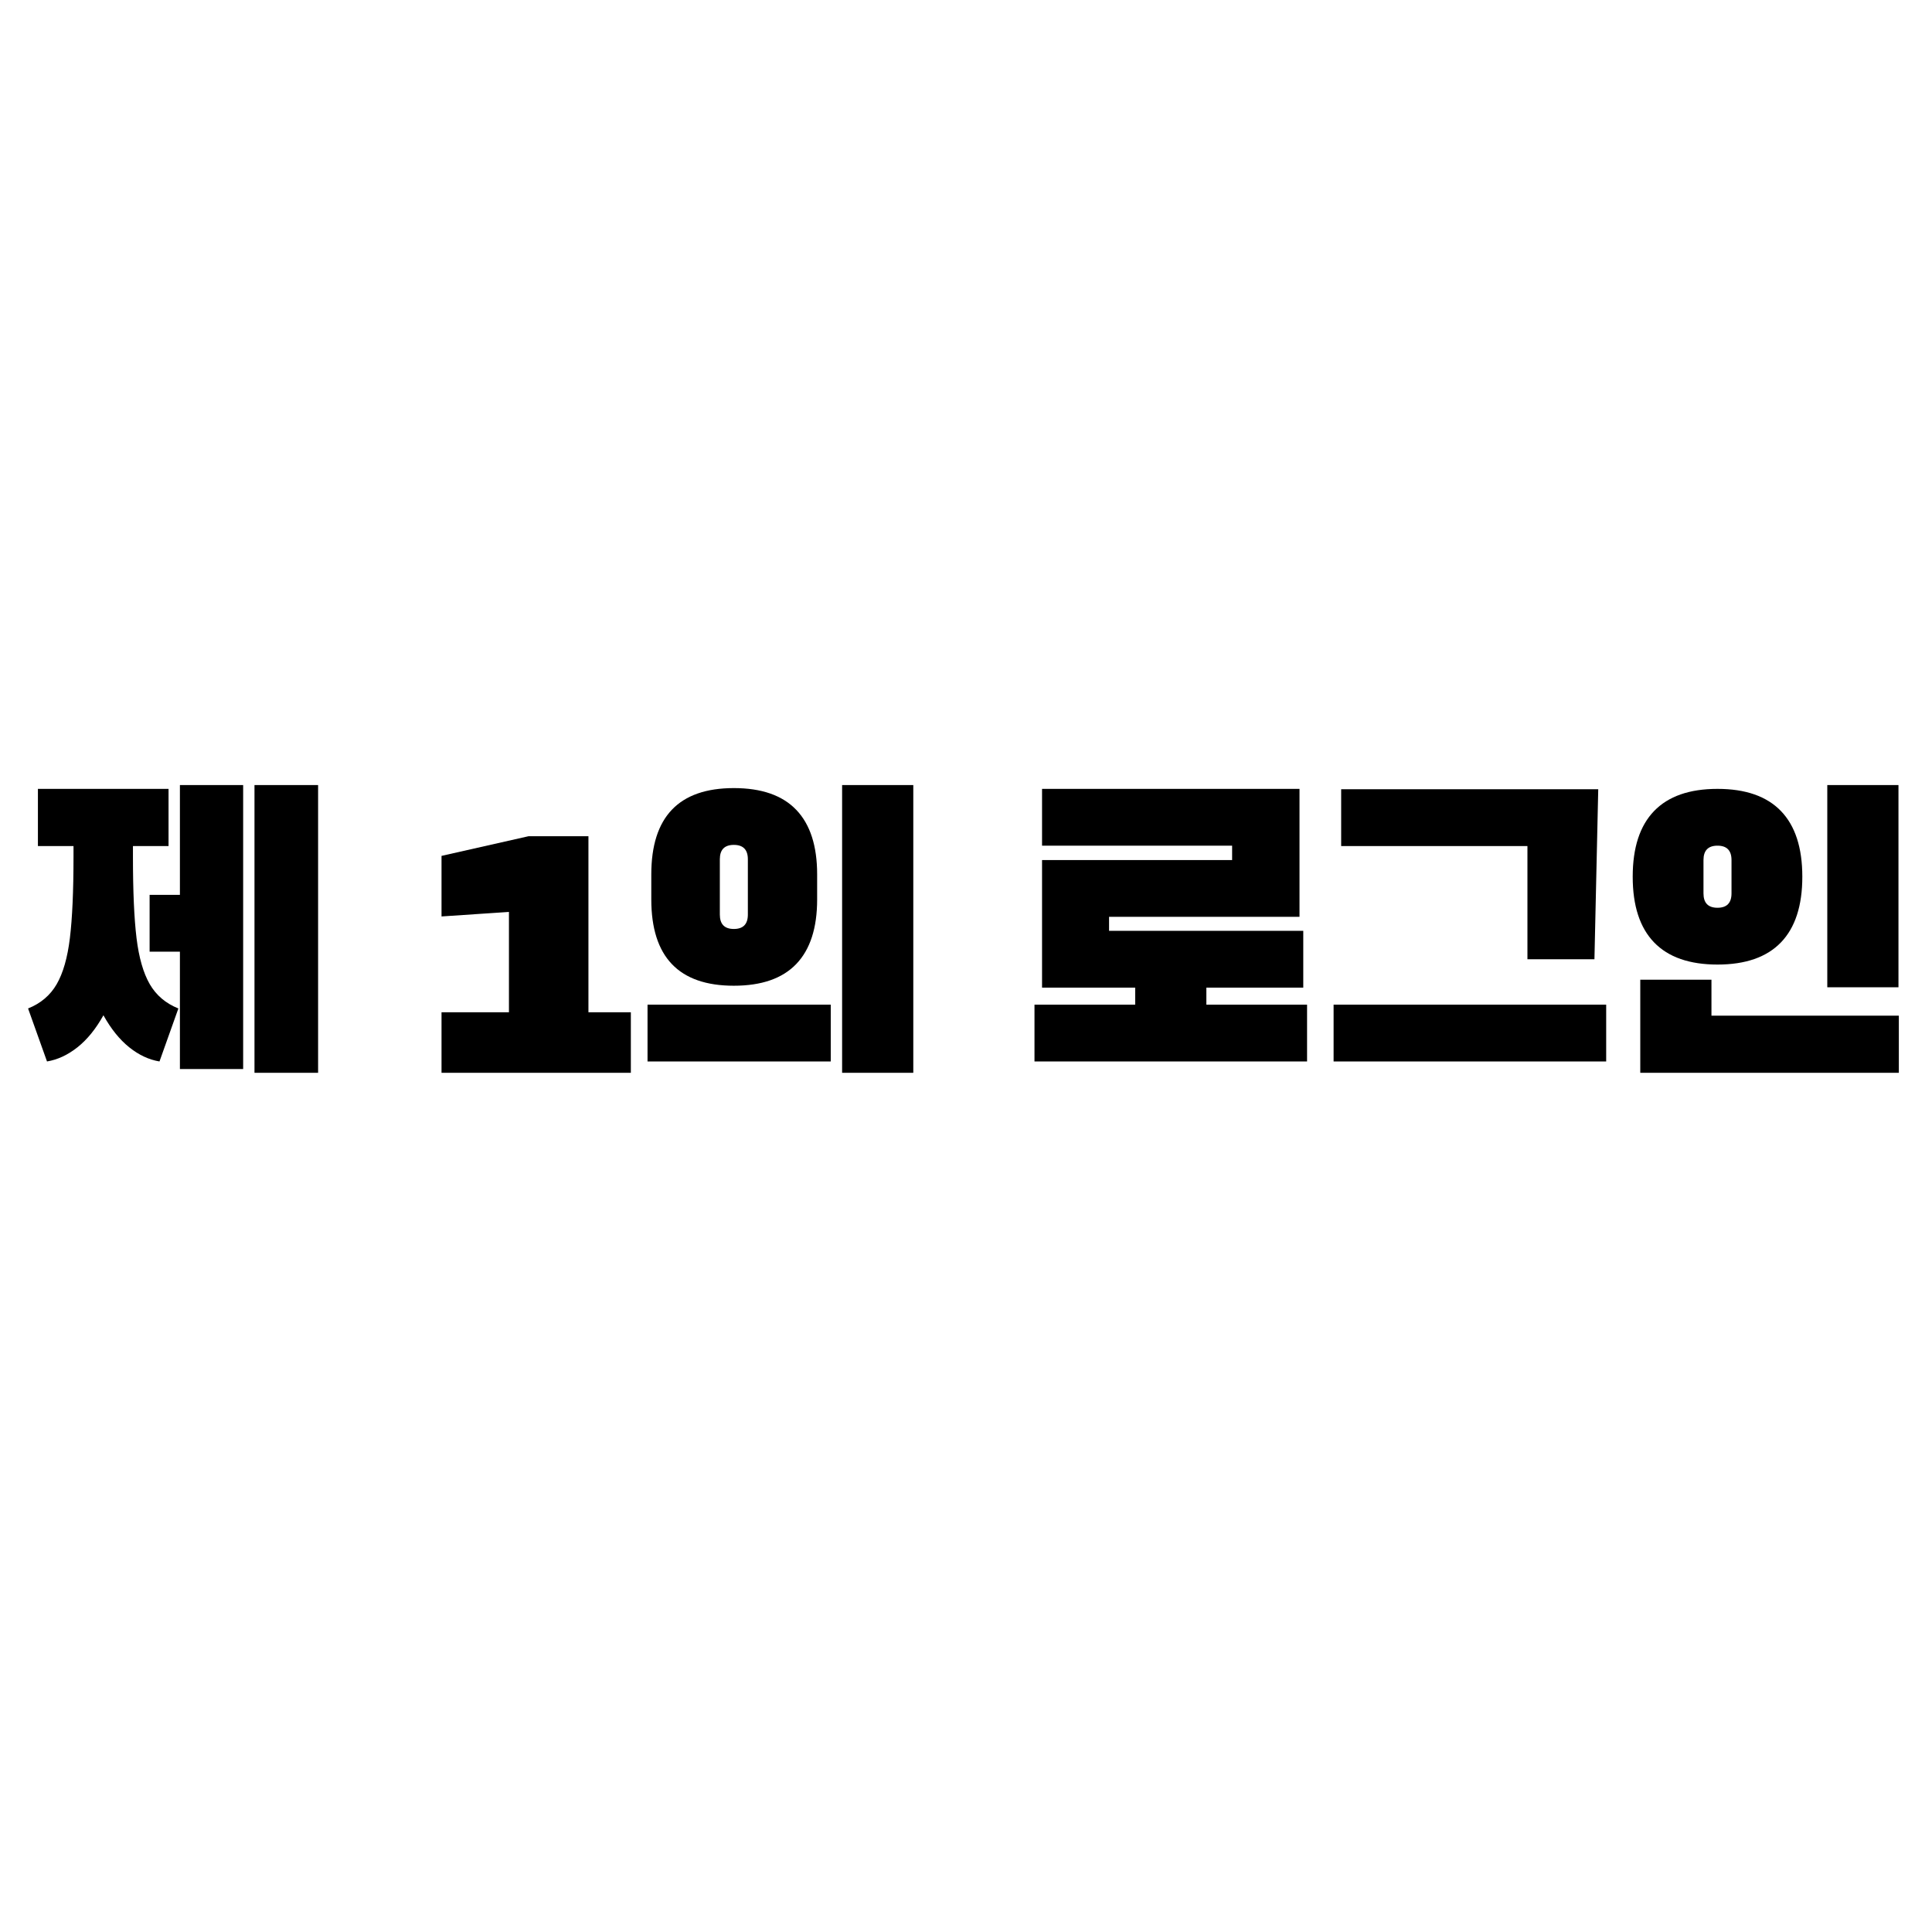 <svg xmlns="http://www.w3.org/2000/svg" xmlns:xlink="http://www.w3.org/1999/xlink" width="1080" zoomAndPan="magnify" viewBox="0 0 810 810" height="1080" preserveAspectRatio="xMidYMid meet" version="1.0"><defs><g/></defs><g fill="#000000" fill-opacity="1"><g transform="translate(5.427, 449.787)"><g><path d="M 70 -74.609 L 70 -120.641 L 96.516 -120.641 L 96.516 -1.594 L 70 -1.594 L 70 -50.797 L 57.297 -50.797 L 57.297 -74.609 Z M 101.266 -120.641 L 127.938 -120.641 L 127.938 0 L 101.266 0 Z M 50.312 -90.641 C 50.312 -76.141 50.812 -64.758 51.812 -56.5 C 52.82 -48.25 54.676 -41.797 57.375 -37.141 C 60.082 -32.484 64.078 -29.098 69.359 -26.984 L 61.438 -4.766 C 56.988 -5.504 52.754 -7.488 48.734 -10.719 C 44.711 -13.945 41.113 -18.414 37.938 -24.125 C 34.758 -18.414 31.133 -13.945 27.062 -10.719 C 22.988 -7.488 18.727 -5.504 14.281 -4.766 L 6.344 -26.984 C 11.633 -29.098 15.629 -32.484 18.328 -37.141 C 21.023 -41.797 22.875 -48.25 23.875 -56.5 C 24.883 -64.758 25.391 -76.141 25.391 -90.641 L 25.391 -95.078 L 10.469 -95.078 L 10.469 -119.047 L 65.234 -119.047 L 65.234 -95.078 L 50.312 -95.078 Z M 50.312 -90.641 "/></g></g></g><g fill="#000000" fill-opacity="1"><g transform="translate(134.959, 449.787)"><g/></g></g><g fill="#000000" fill-opacity="1"><g transform="translate(174.643, 449.787)"><g><path d="M 89.844 -25.391 L 72.062 -25.391 L 72.062 -99.203 L 46.984 -99.203 L 10.469 -90.953 L 10.469 -65.562 L 38.734 -67.469 L 38.734 -25.391 L 10.469 -25.391 L 10.469 0 L 89.844 0 Z M 89.844 -25.391 "/></g></g></g><g fill="#000000" fill-opacity="1"><g transform="translate(261.95, 449.787)"><g><path d="M 91.109 -120.641 L 91.109 0 L 120.953 0 L 120.953 -120.641 Z M 45.719 -119.375 C 22.645 -119.375 11.109 -107.305 11.109 -83.172 L 11.109 -72.703 C 11.109 -48.578 22.645 -36.516 45.719 -36.516 C 57.352 -36.516 66.082 -39.555 71.906 -45.641 C 77.727 -51.723 80.641 -60.742 80.641 -72.703 L 80.641 -83.172 C 80.641 -95.129 77.727 -104.148 71.906 -110.234 C 66.082 -116.328 57.352 -119.375 45.719 -119.375 Z M 45.719 -95.562 C 49.633 -95.562 51.594 -93.551 51.594 -89.531 L 51.594 -66.344 C 51.594 -62.32 49.633 -60.312 45.719 -60.312 C 41.801 -60.312 39.844 -62.32 39.844 -66.344 L 39.844 -89.531 C 39.844 -93.551 41.801 -95.562 45.719 -95.562 Z M 9.531 -28.578 L 9.531 -4.766 L 86.344 -4.766 L 86.344 -28.578 Z M 9.531 -28.578 "/></g></g></g><g fill="#000000" fill-opacity="1"><g transform="translate(384.497, 449.787)"><g/></g></g><g fill="#000000" fill-opacity="1"><g transform="translate(424.182, 449.787)"><g><path d="M 123.812 -28.578 L 81.594 -28.578 L 81.594 -35.719 L 122.219 -35.719 L 122.219 -59.531 L 40.797 -59.531 L 40.797 -65.406 L 120.641 -65.406 L 120.641 -119.047 L 12.703 -119.047 L 12.703 -95.234 L 92.391 -95.234 L 92.391 -89.203 L 12.703 -89.203 L 12.703 -35.719 L 51.75 -35.719 L 51.75 -28.578 L 9.531 -28.578 L 9.531 -4.766 L 123.812 -4.766 Z M 123.812 -28.578 "/></g></g></g><g fill="#000000" fill-opacity="1"><g transform="translate(549.586, 449.787)"><g><path d="M 90.797 -95.078 L 90.797 -47.625 L 118.891 -47.625 L 120.484 -118.891 L 12.703 -118.891 L 12.703 -95.078 Z M 123.812 -28.578 L 9.531 -28.578 L 9.531 -4.766 L 123.812 -4.766 Z M 123.812 -28.578 "/></g></g></g><g fill="#000000" fill-opacity="1"><g transform="translate(674.99, 449.787)"><g><path d="M 91.109 -120.641 L 91.109 -35.875 L 120.953 -35.875 L 120.953 -120.641 Z M 45.078 -119.047 C 33.336 -119.047 24.477 -115.953 18.5 -109.766 C 12.52 -103.578 9.531 -94.395 9.531 -82.219 C 9.531 -70.051 12.52 -60.867 18.5 -54.672 C 24.477 -48.484 33.336 -45.391 45.078 -45.391 C 56.828 -45.391 65.691 -48.484 71.672 -54.672 C 77.648 -60.867 80.641 -70.051 80.641 -82.219 C 80.641 -94.395 77.648 -103.578 71.672 -109.766 C 65.691 -115.953 56.828 -119.047 45.078 -119.047 Z M 45.078 -95.234 C 48.992 -95.234 50.953 -93.223 50.953 -89.203 L 50.953 -75.234 C 50.953 -71.211 48.992 -69.203 45.078 -69.203 C 41.16 -69.203 39.203 -71.211 39.203 -75.234 L 39.203 -89.203 C 39.203 -93.223 41.16 -95.234 45.078 -95.234 Z M 12.703 -39.047 L 12.703 0 L 121.109 0 L 121.109 -23.969 L 42.547 -23.969 L 42.547 -39.047 Z M 12.703 -39.047 "/></g></g></g></svg>